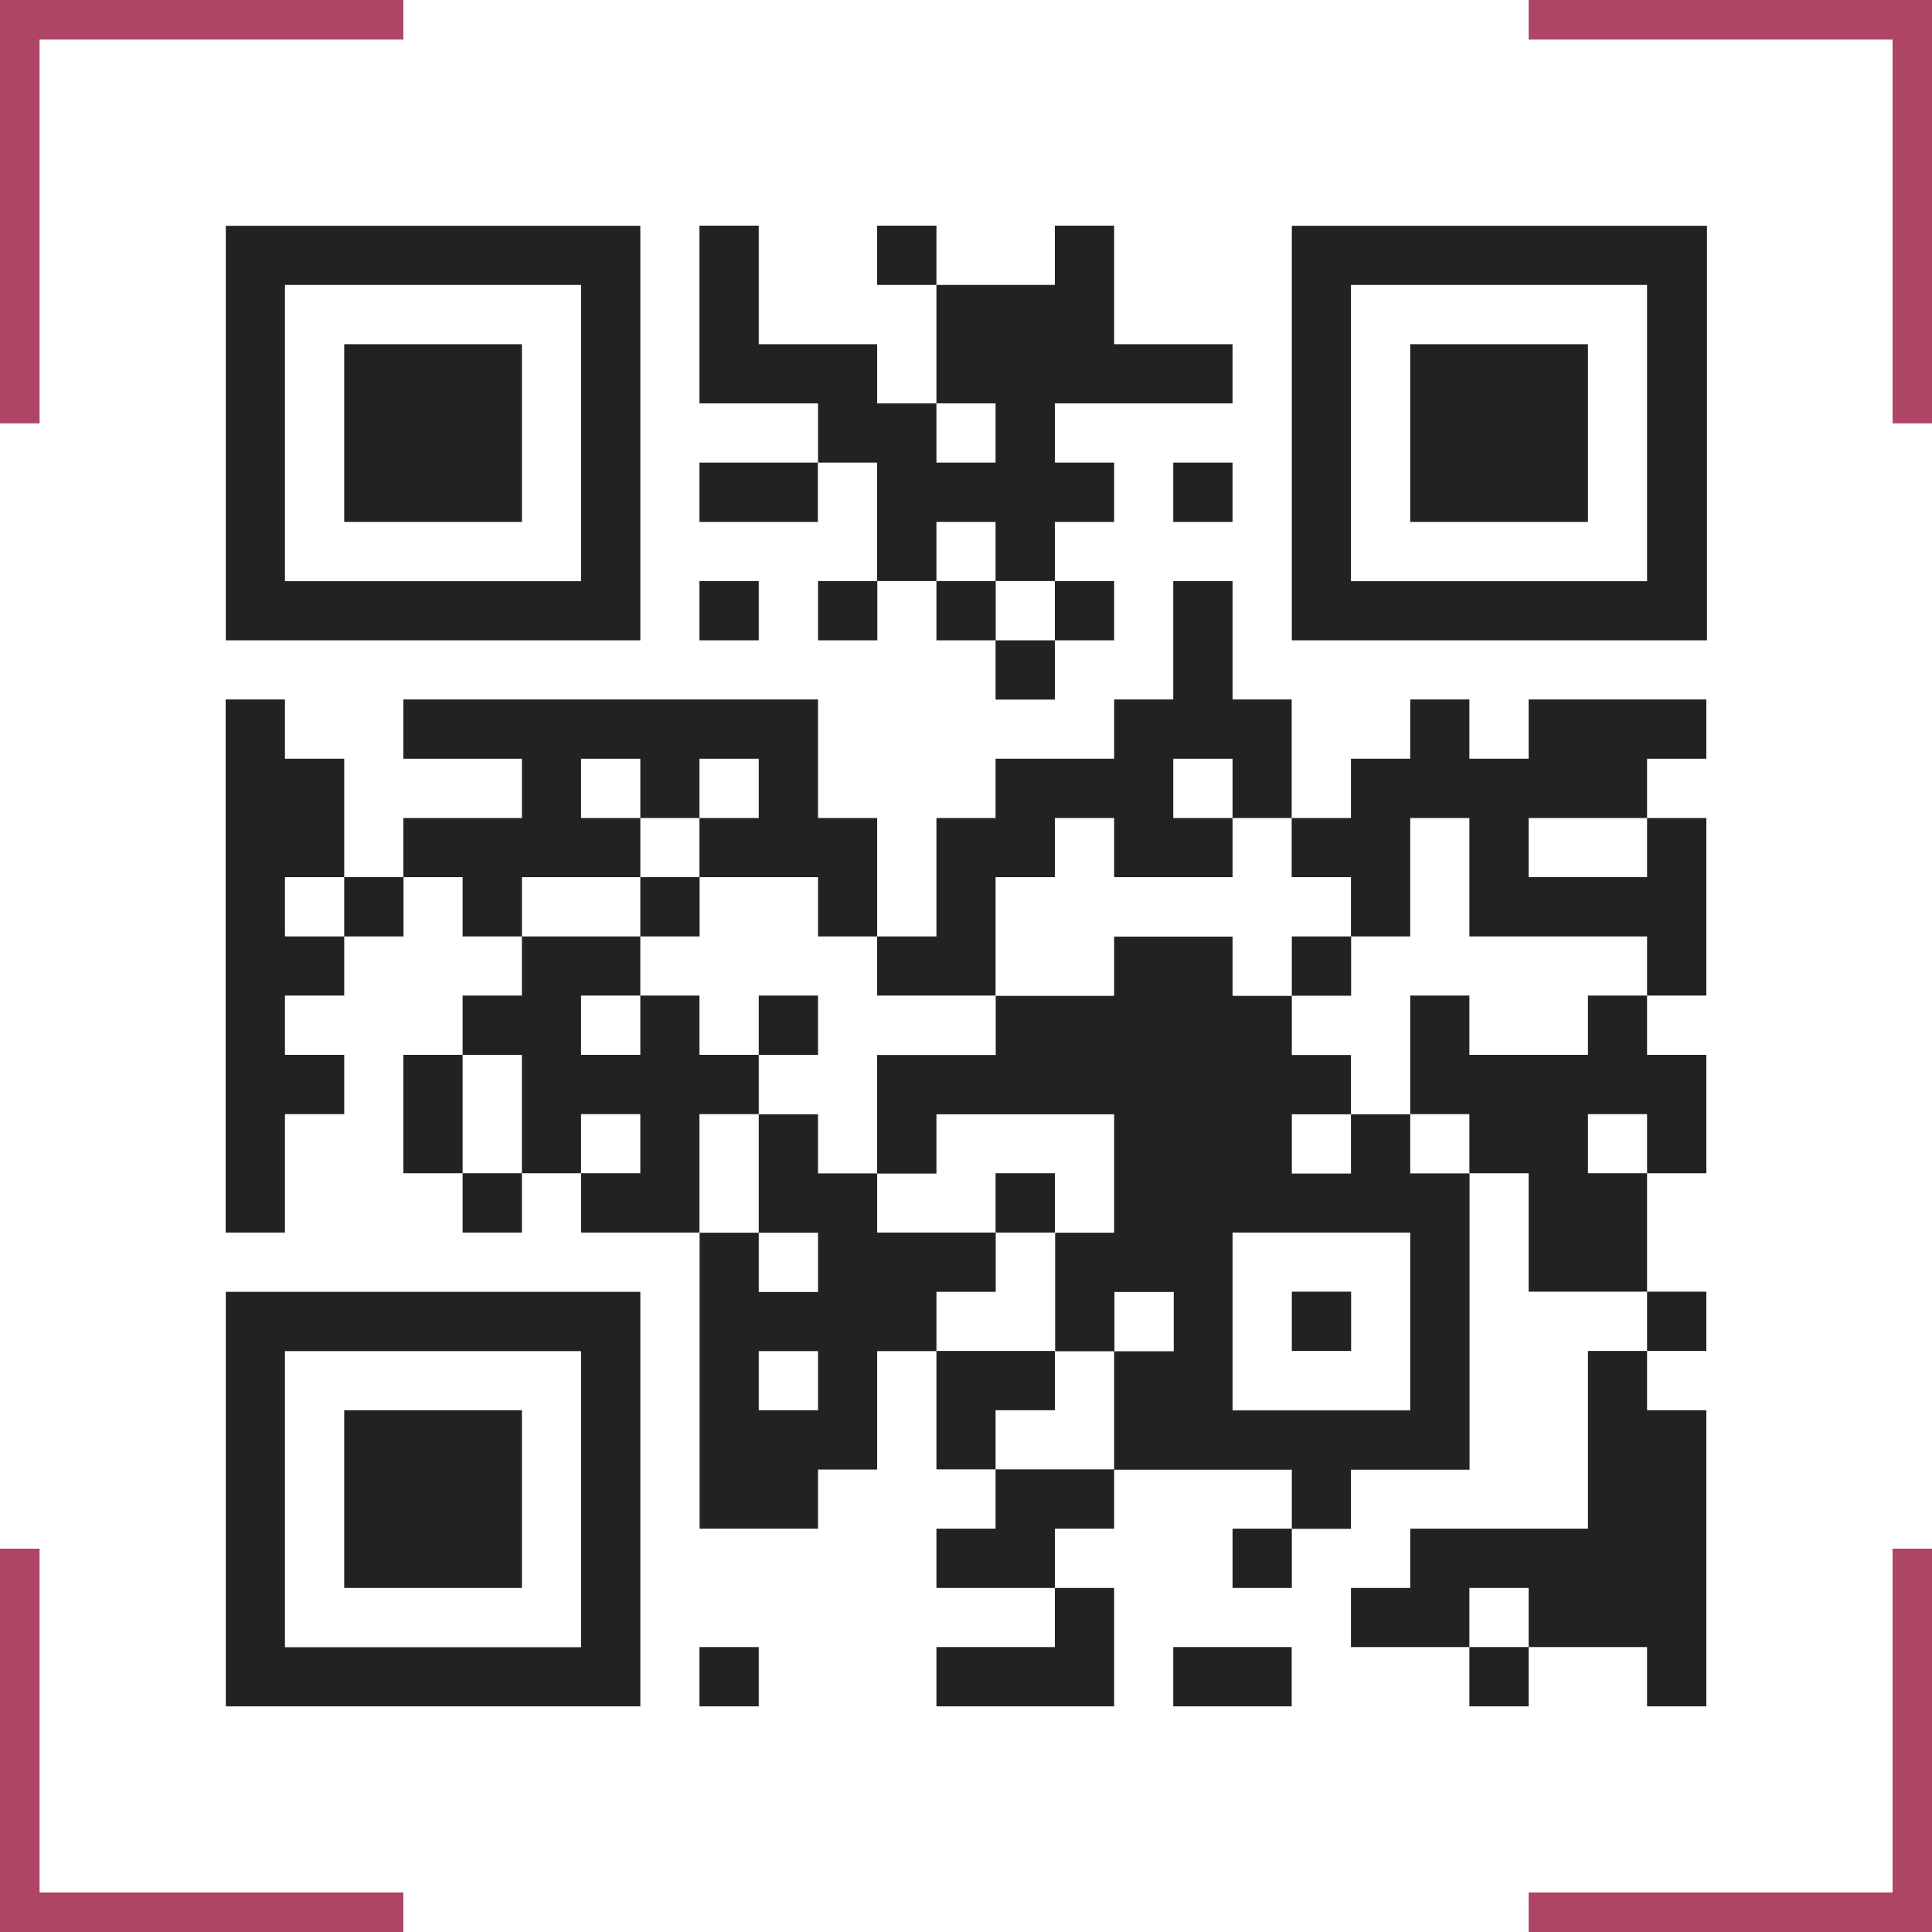 <svg width="221" height="221" viewBox="0 0 221 221" fill="none" xmlns="http://www.w3.org/2000/svg">
<g id="QR 1" clip-path="url(#clip0_725_7104)">
<path id="Vector" d="M107.118 25.812H100.337V32.593H107.118V25.812Z" fill="#222221"/>
<path id="Vector_2" d="M147.771 25.83V73.246H195.259V25.83H147.771ZM188.407 39.375V66.483H154.535V32.593H188.407V39.375Z" fill="#222221"/>
<path id="Vector_3" d="M39.375 46.139V52.92V59.701H59.702V52.92V46.139V39.375H39.375V46.139Z" fill="#222221"/>
<path id="Vector_4" d="M93.555 52.92H80.01V59.701H93.555V52.92Z" fill="#222221"/>
<path id="Vector_5" d="M100.336 59.701V66.465H107.118V59.701H113.881V66.465H120.663V59.701H127.444V52.92H120.663V46.139H140.989V39.375H127.444V32.593V25.812H120.663V32.593H107.118V39.375V46.139H113.881V52.92H107.118V46.139H100.336V39.375H86.791V32.593V25.812H80.01V32.593V39.375V46.139H93.573V52.92H100.336V59.701Z" fill="#222221"/>
<path id="Vector_6" d="M140.989 52.92H134.208V59.701H140.989V52.92Z" fill="#222221"/>
<path id="Vector_7" d="M181.643 52.92V46.139V39.375H161.316V46.139V52.92V59.701H181.643V52.92Z" fill="#222221"/>
<path id="Vector_8" d="M73.247 66.483V25.83H25.83V73.246H73.247V66.483ZM32.594 66.483V32.593H66.465V66.483H32.594Z" fill="#222221"/>
<path id="Vector_9" d="M86.791 66.465H80.01V73.246H86.791V66.465Z" fill="#222221"/>
<path id="Vector_10" d="M100.355 66.465H93.573V73.246H100.355V66.465Z" fill="#222221"/>
<path id="Vector_11" d="M113.9 66.465H107.118V73.246H113.9V66.465Z" fill="#222221"/>
<path id="Vector_12" d="M127.445 66.465H120.663V73.246H127.445V66.465Z" fill="#222221"/>
<path id="Vector_13" d="M120.663 73.246H113.882V80.028H120.663V73.246Z" fill="#222221"/>
<path id="Vector_14" d="M174.862 86.792H168.08V80.01H161.317V86.792H154.535V93.573H147.754V100.337H154.535V107.118H161.317V100.337V93.573H168.08V100.337V107.118H188.407V113.882H195.188V107.118V100.337V93.573H188.407V100.337H174.862V93.573H188.407V86.792H195.188V80.01H174.862V86.792Z" fill="#222221"/>
<path id="Vector_15" d="M73.247 100.337V93.573H66.465V86.792H73.247V93.573H80.01V86.792H86.792V93.573H80.01V100.337H93.573V107.118H100.337V100.337V93.573H93.573V86.792V80.01H46.139V86.792H59.702V93.573H46.139V100.337H52.92V107.118H59.702V100.337H73.247Z" fill="#222221"/>
<path id="Vector_16" d="M32.594 100.337H39.375V93.573V86.792H32.594V80.01H25.812V86.792V93.573V100.337V107.118V113.882V120.663V127.445V134.208V140.99H32.594V134.208V127.445H39.375V120.663H32.594V113.882H39.375V107.118H32.594V100.337Z" fill="#222221"/>
<path id="Vector_17" d="M46.156 100.337H39.375V107.118H46.156V100.337Z" fill="#222221"/>
<path id="Vector_18" d="M80.028 100.337H73.246V107.118H80.028V100.337Z" fill="#222221"/>
<path id="Vector_19" d="M113.882 113.882V107.118V100.337H120.663V93.573H127.445V100.337H140.99V93.573H134.209V86.792H140.99V93.573H147.754V86.792V80.01H140.99V73.246V66.465H134.209V73.246V80.01H127.445V86.792H113.882V93.573H107.118V100.337V107.118H100.337V113.882H113.882Z" fill="#222221"/>
<path id="Vector_20" d="M154.553 107.118H147.771V113.9H154.553V107.118Z" fill="#222221"/>
<path id="Vector_21" d="M93.573 113.882H86.792V120.663H93.573V113.882Z" fill="#222221"/>
<path id="Vector_22" d="M181.643 120.663H168.08V113.882H161.316V120.663V127.445H168.08V134.208H174.862V140.99V147.754H188.407V140.99V134.208H181.643V127.445H188.407V134.208H195.188V127.445V120.663H188.407V113.882H181.643V120.663Z" fill="#222221"/>
<path id="Vector_23" d="M52.92 120.663H46.139V127.445V134.208H52.92V127.445V120.663Z" fill="#222221"/>
<path id="Vector_24" d="M80.01 127.445H86.792V120.663H80.01V113.882H73.246V120.663H66.465V113.882H73.246V107.118H59.701V113.882H52.92V120.663H59.701V127.445V134.208H66.465V127.445H73.246V134.208H66.465V140.99H80.01V134.208V127.445Z" fill="#222221"/>
<path id="Vector_25" d="M161.317 127.462H154.535V134.244H147.771V127.462H154.535V120.681H147.771V113.917H140.99V107.136H127.445V113.917H113.9V120.681H100.337V134.244H107.118V127.462H127.445V141.008H120.699V154.57H127.48V147.789H134.262V154.57H127.445V168.116H147.771V174.879H154.535V168.116H168.098V134.226H161.317V127.462ZM161.317 147.789V161.334H140.99V140.99H161.317V147.789Z" fill="#222221"/>
<path id="Vector_26" d="M59.701 134.208H52.92V140.99H59.701V134.208Z" fill="#222221"/>
<path id="Vector_27" d="M120.663 134.208H113.882V140.99H120.663V134.208Z" fill="#222221"/>
<path id="Vector_28" d="M113.9 147.771V140.99H100.337V134.226H93.573V127.462H86.792V141.008H93.573V147.789H86.792V141.008H80.028V174.861H93.573V168.098H100.337V154.553H107.119V147.771H113.9ZM93.573 161.316H86.792V154.553H93.573V161.316Z" fill="#222221"/>
<path id="Vector_29" d="M25.83 154.553V195.188H73.247V147.771H25.83V154.553ZM66.465 154.553V188.424H32.594V154.553H66.465Z" fill="#222221"/>
<path id="Vector_30" d="M154.553 147.753H147.771V154.535H154.553V147.753Z" fill="#222221"/>
<path id="Vector_31" d="M195.188 147.753H188.406V154.535H195.188V147.753Z" fill="#222221"/>
<path id="Vector_32" d="M120.663 161.316V154.535H107.118V161.316V168.08H113.882V161.316H120.663Z" fill="#222221"/>
<path id="Vector_33" d="M181.643 161.316V168.08V174.861H161.317V181.643H154.535V188.407H168.08V181.643H174.862V188.407H188.407V195.188H195.188V188.407V181.643V174.861V168.08V161.316H188.407V154.535H181.643V161.316Z" fill="#222221"/>
<path id="Vector_34" d="M113.882 174.861H107.118V181.643H120.663V174.861H127.445V168.08H113.882V174.861Z" fill="#222221"/>
<path id="Vector_35" d="M59.702 174.861V168.08V161.316H39.375V168.08V174.861V181.643H59.702V174.861Z" fill="#222221"/>
<path id="Vector_36" d="M147.772 174.861H140.99V181.643H147.772V174.861Z" fill="#222221"/>
<path id="Vector_37" d="M86.791 188.407H80.01V195.188H86.791V188.407Z" fill="#222221"/>
<path id="Vector_38" d="M107.118 188.407V195.188H127.445V188.407V181.643H120.663V188.407H107.118Z" fill="#222221"/>
<path id="Vector_39" d="M147.753 188.407H134.208V195.188H147.753V188.407Z" fill="#222221"/>
<path id="Vector_40" d="M174.862 188.407H168.08V195.188H174.862V188.407Z" fill="#222221"/>
<path id="Vector_41" d="M4.527 48.429H0V0H46.139V4.527H4.527V48.429Z" fill="#AE4565"/>
<path id="Vector_42" d="M221 48.429H216.491V4.527H174.861V0H221V48.429Z" fill="#AE4565"/>
<path id="Vector_43" d="M46.139 221H0V177.151H4.527V216.473H46.139V221Z" fill="#AE4565"/>
<path id="Vector_44" d="M221 221H174.861V216.473H216.491V177.151H221V221Z" fill="#AE4565"/>
</g>
<defs>
<clipPath id="clip0_725_7104">
<rect width="221" height="221" fill="white"/>
</clipPath>
</defs>
</svg>
